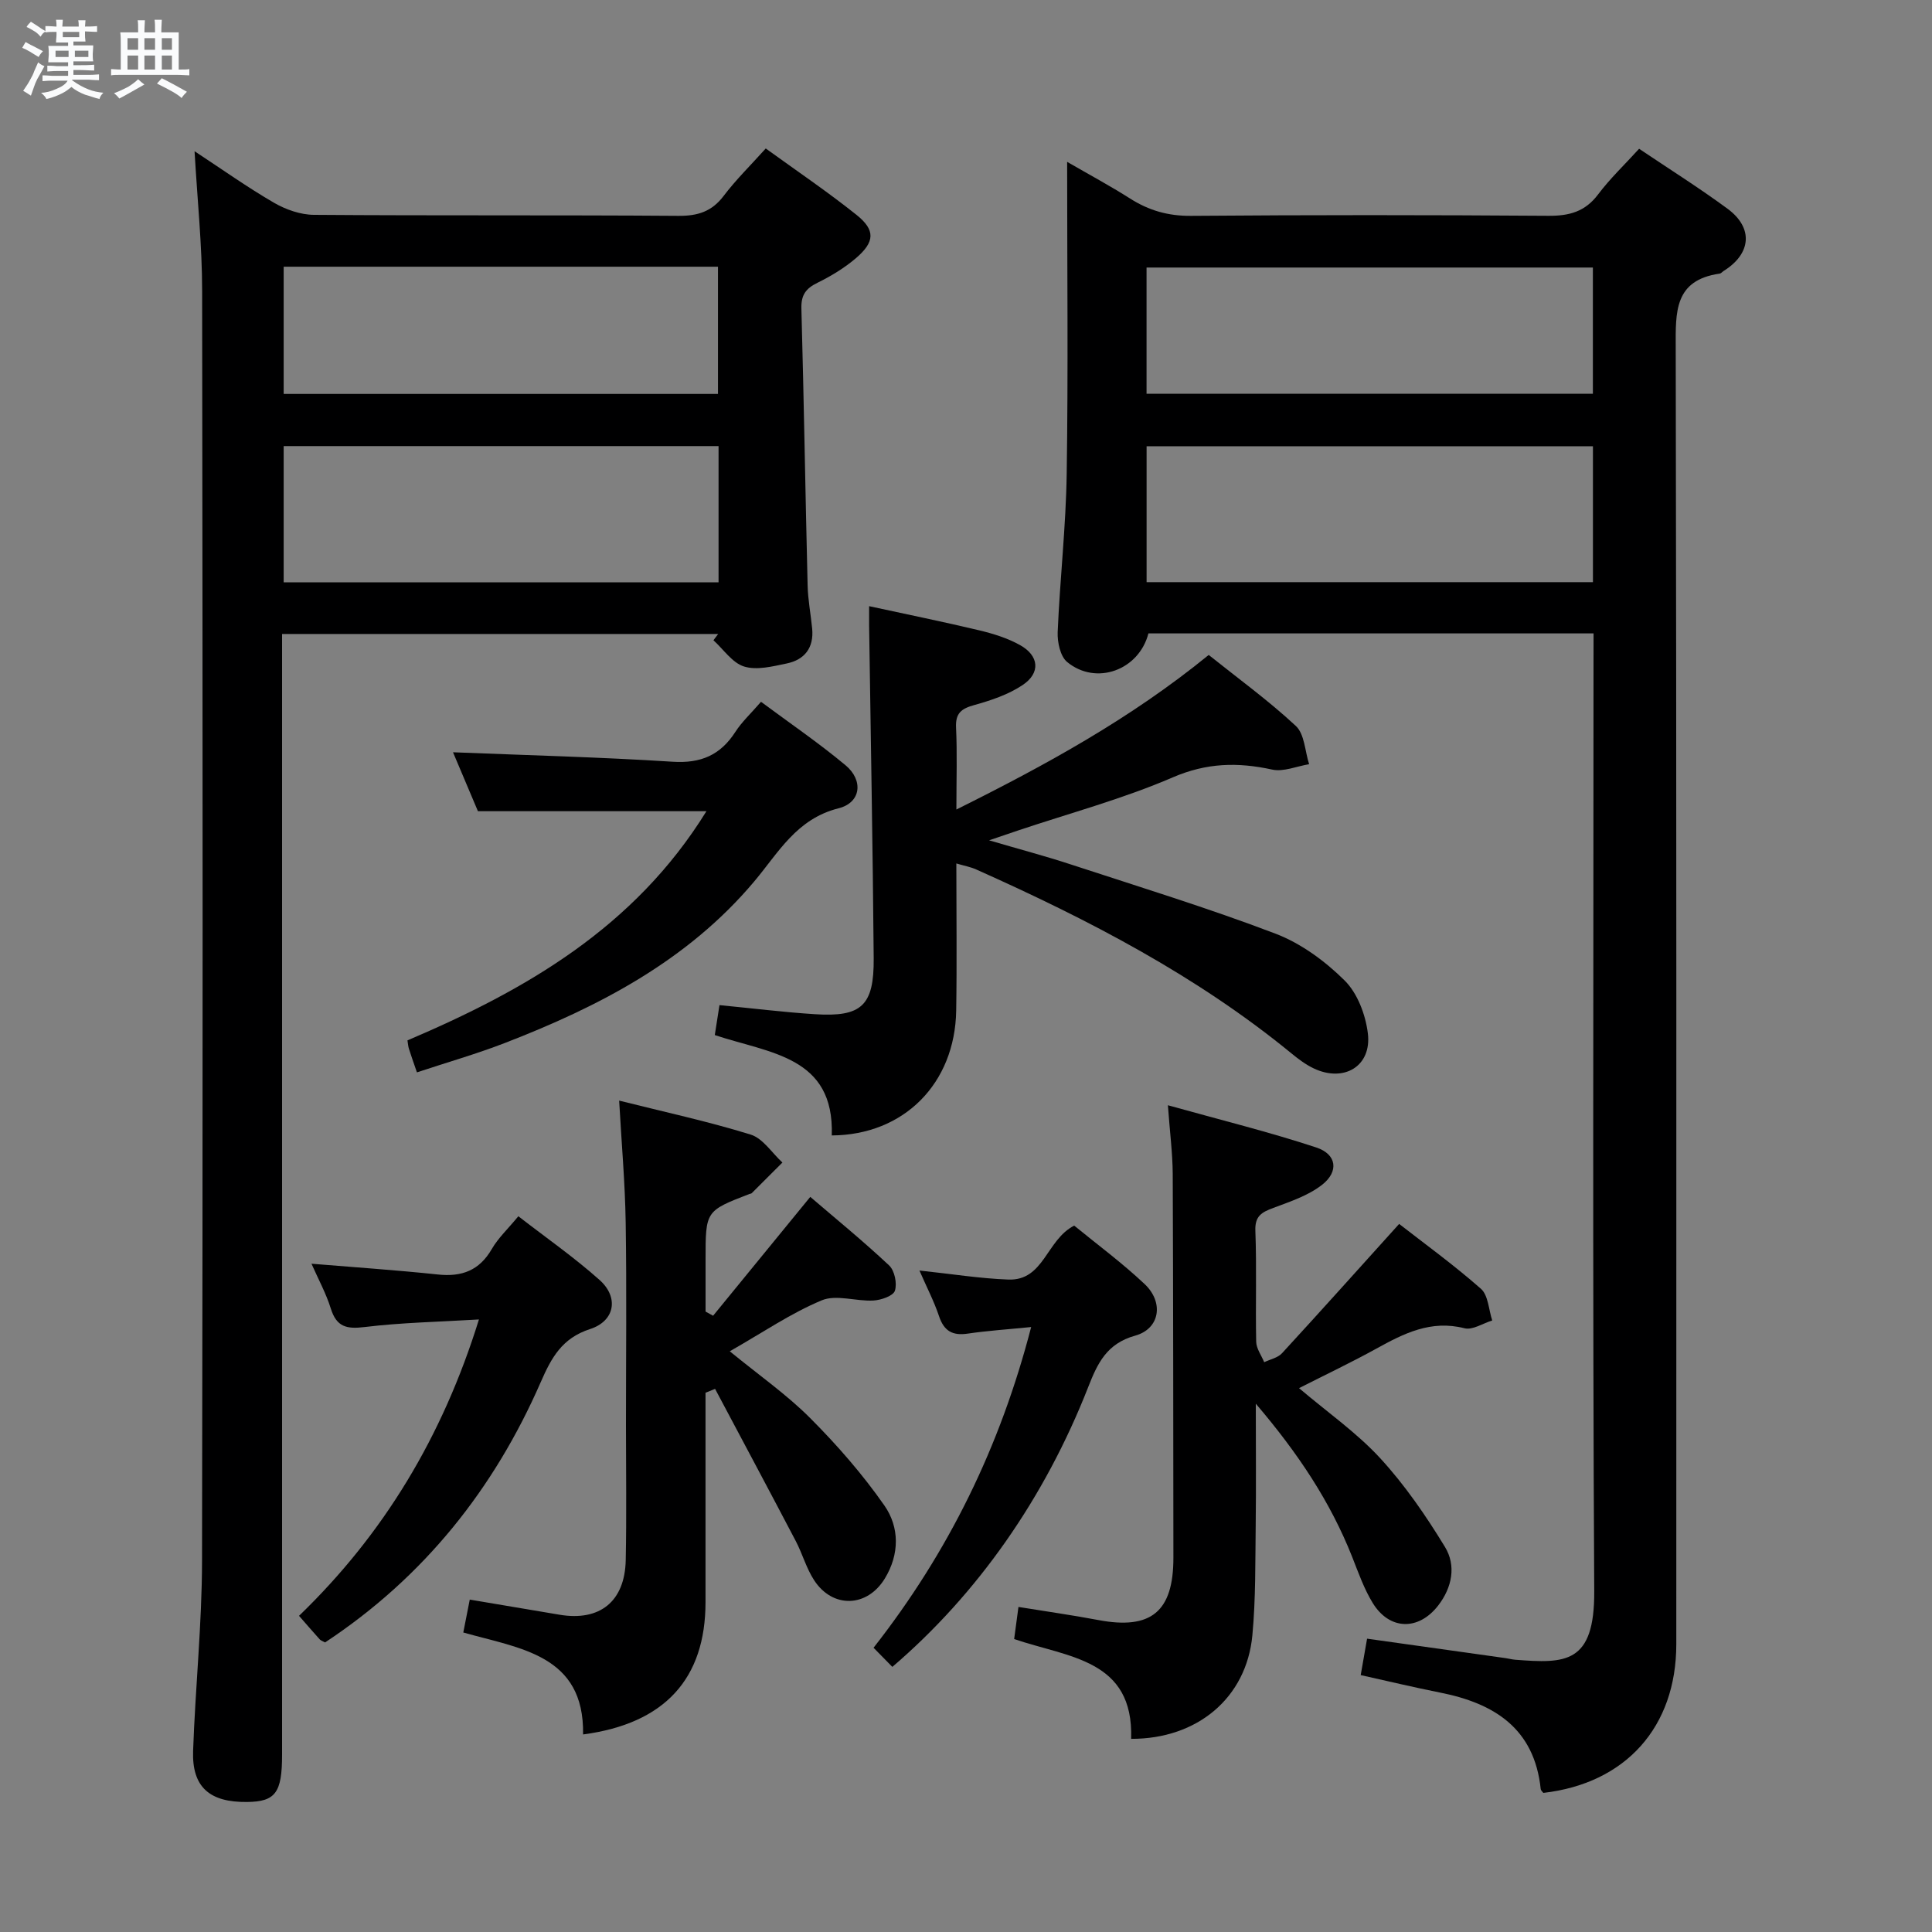 <svg enable-background="new 0 0 400 400" viewBox="0 0 400 400" xmlns="http://www.w3.org/2000/svg"><rect x="0" y="0" width="400" height="400" fill="#808080" stroke="none"/><path d="m6.8 9.5c.6.3 1.3.7 2.1 1.1-.4.4-.7.8-.9 1.2-.7-.4-1.3-.8-1.8-1.1s-1.1-.6-1.6-.8c.2-.4.5-.8.7-1.2.4.2.8.5 1.5.8zm.9 6.9c-.3.6-.5 1.1-.7 1.7s-.4 1.1-.6 1.7c-.6-.4-1.1-.7-1.6-1 .7-1 1.2-1.8 1.5-2.4.3-.5.6-1.1.8-1.7.3-.6.5-1.2.8-1.8.3.3.8.6 1.3.8-.7 1.3-1.2 2.2-1.5 2.7zm.1-11c.4.3 1 .7 1.7 1.1-.5.2-.8.6-1.1 1.1-.5-.6-1-1-1.4-1.2s-.9-.6-1.5-.8c.2-.4.5-.7.9-1.1.5.3.9.6 1.4.9zm10.5 13.1c1 .4 2 .6 3.1.7-.4.4-.7.8-.8 1.3-.9-.2-1.9-.6-3-.9-1-.4-2-.9-2.8-1.6-.5.4-1.1.9-1.9 1.3s-1.9.9-3.3 1.2c-.1-.3-.5-.8-1.1-1.3 1 0 2.1-.3 3.2-.8 1.2-.5 1.9-1 2.3-1.7h-3.2c-.4 0-1 0-2 .1v-1.2c1 0 1.7.1 2 .1h3.3v-1h-2.3c-.2 0-.9 0-2 .1v-1.2c1.2 0 1.9.1 2 .1h2.3v-.8h-4.1c0-.7.1-1.2.1-1.6 0-.5 0-1.1-.1-1.8h4.1v-.7h-2.5c0-.6.1-1.1.1-1.6v-.6h-.5c-.4 0-1 0-1.8.1v-1.3c1.2 0 1.9.1 2.1.1h.2c0-.3 0-.8-.1-1.4h1.4c0 .6-.1 1-.1 1.4h3.4c0-.4 0-.8-.1-1.3h1.5c0 .4-.1.9-.1 1.3.7 0 1.5 0 2.5-.1v1.2c-1 0-1.8-.1-2.5-.1v.6c0 .3 0 .8.1 1.5h-2.5v.8h4.1c0 .7-.1 1.3-.1 1.8s0 1 .1 1.5h-4.1v.8h1.4c.8 0 1.8 0 2.9-.1v1.2c-1 0-1.9-.1-2.8-.1h-1.5v1h3.2c.3 0 1 0 2.1-.1v1.2c-1.1 0-1.8-.1-2.1-.1h-3.4l-.1.1c1.4 1 2.4 1.5 3.4 1.9zm-4.1-6.7v-1.3h-2.7v1.3zm2.2-4.1v-1.1h-3.4v1.1zm1.9 4.1v-1.3h-2.8v1.3z" fill="#fafbfc"/><path d="m37 6.7v2.3 5.4c1 0 1.8 0 2.2-.1v1.3c-.6 0-1.5-.1-2.5-.1h-11.9c-.7 0-1.3 0-1.8.1v-1.3c.5 0 1.1.1 2 .1v-5.2c0-1 0-1.8-.1-2.5h3.7c0-1.3 0-2.1-.1-2.5h1.5c0 .4-.1 1.3-.1 2.5h2.2c0-1.2 0-2.1-.1-2.6h1.5c0 .4-.1 1.3-.1 2.6zm-12.3 13.7c-.3-.4-.7-.8-1.1-1.1 1.1-.4 2.1-.9 2.9-1.3.8-.5 1.5-1 2.1-1.6.4.4.9.8 1.3 1.1-2.5 1.4-4.2 2.4-5.2 2.9zm3.9-10.1v-2.4h-2.2v2.4zm0 4.1v-2.9h-2.2v2.9zm3.5-4.1v-2.4h-2.2v2.4zm0 4.1v-2.9h-2.2v2.9zm.4 2.9 1-1.1c.6.3 1.4.7 2.5 1.3s2 1.1 2.7 1.5c-.4.4-.8.8-1.1 1.3-.8-.8-2.5-1.7-5.1-3zm3.1-7v-2.4h-2.1v2.4zm0 4.1v-2.9h-2.1v2.9z" fill="#fafbfc"/><g fill="#000001"><path d="m329.93 131.14c-31.26 0-61.73 0-92.16 0-1.97 7.62-10.83 10.86-16.83 5.92-1.42-1.17-2.04-4.1-1.96-6.17.46-10.95 1.71-21.89 1.87-32.84.32-21.15.09-42.31.09-64.54 4.67 2.7 8.93 4.99 13.01 7.58 3.9 2.49 7.9 3.64 12.64 3.6 24.66-.2 49.32-.19 73.98-.01 4.32.03 7.6-.84 10.3-4.43 2.48-3.3 5.52-6.18 8.49-9.45 6.24 4.2 12.43 8.09 18.3 12.41 5.41 3.98 4.92 9.33-.8 12.89-.28.18-.53.51-.82.55-9.43 1.35-9.12 7.93-9.1 15.33.18 89.48.12 178.95.12 268.43 0 17.14-10.46 28.83-27.53 30.79-.19-.26-.51-.51-.54-.79-1.31-12.57-9.63-17.77-20.88-19.99-5.34-1.06-10.63-2.33-16.39-3.61.47-2.68.89-5.06 1.32-7.54 9.75 1.37 19.22 2.7 28.69 4.03.66.09 1.31.28 1.97.33 10.38.8 16.46.91 16.37-14.21-.36-63.98-.15-127.97-.15-191.95.01-1.97.01-3.94.01-6.33zm-.13-38.75c-31.15 0-61.81 0-92.41 0v28.14h92.41c0-9.53 0-18.65 0-28.14zm-.01-37c-31.15 0-61.81 0-92.41 0v26.14h92.41c0-8.86 0-17.32 0-26.14z"/><path d="m40.28 31.31c5.68 3.73 10.92 7.46 16.45 10.67 2.44 1.41 5.47 2.48 8.25 2.5 25.15.19 50.31.02 75.47.21 4.03.03 6.93-.89 9.39-4.15 2.5-3.3 5.49-6.23 8.7-9.8 6.31 4.57 12.73 8.91 18.77 13.73 3.97 3.17 3.84 5.61-.12 9-2.37 2.02-5.13 3.69-7.93 5.07-2.4 1.17-3.41 2.51-3.34 5.3.52 19.13.82 38.26 1.29 57.39.07 2.97.65 5.93.94 8.91.38 3.96-1.55 6.46-5.29 7.23-2.89.6-6.16 1.44-8.79.63-2.45-.75-4.26-3.54-6.36-5.44.33-.43.65-.87.98-1.3-29.91 0-59.82 0-90.29 0v6.62 225.41c0 7.88-1.36 9.72-7.23 9.79-7.79.1-11.45-3.1-11.19-10.57.46-13.12 1.83-26.23 1.85-39.35.17-87.63.14-175.26.02-262.89 0-9.44-.99-18.87-1.57-28.96zm108.49 61.05c-30.26 0-60.11 0-90.04 0v28.2h90.04c0-9.5 0-18.63 0-28.2zm-90.04-37.14v26.34h89.92c0-8.96 0-17.54 0-26.34-30.04 0-59.8 0-89.92 0z"/><path d="m198 178.77c0 10.48.13 20.46-.03 30.44-.24 15.15-10.85 25.79-25.76 25.87.54-16.4-12.81-16.98-24.22-20.78.32-2.01.65-4.14.97-6.2 6.93.67 13.33 1.47 19.76 1.88 9.66.62 12.25-1.75 12.17-11.61-.19-22.98-.62-45.95-.95-68.93-.01-.98 0-1.97 0-3.94 7.89 1.71 15.41 3.24 22.87 5.02 2.87.69 5.8 1.6 8.36 3.03 3.98 2.21 4.31 5.78.54 8.29-2.95 1.97-6.53 3.17-9.99 4.13-2.66.74-3.92 1.66-3.78 4.65.25 5.31.07 10.65.07 16.98 18.56-9.24 36.09-18.83 52.24-32 6.09 4.87 12.39 9.44 18.05 14.71 1.8 1.68 1.87 5.22 2.74 7.91-2.57.42-5.31 1.63-7.67 1.11-7.11-1.55-13.54-1.41-20.55 1.61-10.33 4.46-21.31 7.4-32.01 10.99-1.51.51-3.02 1.03-6.03 2.05 6.57 1.93 11.78 3.3 16.88 4.98 14.19 4.65 28.49 9.04 42.43 14.35 5.27 2.01 10.26 5.68 14.3 9.69 2.67 2.64 4.34 7.1 4.81 10.95.83 6.79-4.95 10.24-11.23 7.24-1.63-.78-3.13-1.9-4.53-3.05-19.74-16.18-42.16-27.78-65.31-38.12-1.17-.53-2.46-.76-4.13-1.25z"/><path d="m241.8 228.83c10.84 3.03 20.92 5.51 30.74 8.75 4.2 1.39 4.7 4.94 1.22 7.69-2.87 2.26-6.62 3.5-10.12 4.81-2.38.89-3.85 1.65-3.73 4.72.29 7.65.01 15.33.17 22.99.03 1.42 1.08 2.83 1.66 4.24 1.25-.6 2.82-.91 3.69-1.86 7.97-8.66 15.82-17.44 24.25-26.77 5.1 3.98 11.25 8.43 16.93 13.43 1.52 1.34 1.6 4.33 2.34 6.56-1.93.59-4.08 2.04-5.75 1.61-6.95-1.77-12.54 1.07-18.26 4.23-5.07 2.8-10.32 5.29-15.99 8.17 5.88 4.99 11.93 9.21 16.82 14.52 5.1 5.55 9.46 11.9 13.39 18.35 2.36 3.86 1.5 8.4-1.41 12.15-4.07 5.24-10.08 5.11-13.55-.55-1.8-2.94-2.97-6.3-4.25-9.54-4.51-11.37-11.13-21.37-19.95-31.71 0 9.22.08 17.12-.02 25.02-.1 7.65.02 15.33-.69 22.93-1.22 12.95-11.4 21.48-25.1 21.44.53-16.47-12.88-16.8-24.22-20.66.24-1.83.54-4 .89-6.65 5.83.95 11.2 1.7 16.52 2.71 10.93 2.07 15.57-1.72 15.56-12.91-.03-26.49-.03-52.99-.14-79.48-.03-4.28-.59-8.54-1-14.19z"/><path d="m146.07 288.35v43.35c0 15.81-8.37 25.15-25.35 27.4.28-16.53-13.11-17.78-24.8-21.11.49-2.47.89-4.53 1.34-6.81 6.28 1.06 12.43 2.09 18.58 3.13 8.34 1.41 13.53-2.73 13.71-11.3.19-9.32.05-18.65.05-27.98 0-13.99.16-27.98-.06-41.97-.13-8.25-.87-16.49-1.35-25.19 9.32 2.34 18.39 4.3 27.22 7.03 2.55.79 4.41 3.8 6.58 5.79-2.12 2.12-4.23 4.24-6.36 6.35-.11.1-.31.1-.47.16-9.08 3.51-9.08 3.51-9.08 13.55v10.8c.52.29 1.04.57 1.56.86 6.52-7.97 13.04-15.94 20.12-24.61 5.2 4.46 10.94 9.14 16.32 14.19 1.14 1.07 1.69 3.74 1.2 5.24-.35 1.08-2.86 1.94-4.45 2.03-3.58.2-7.68-1.3-10.7-.04-6.36 2.65-12.16 6.63-19.04 10.55 6.07 4.97 11.79 8.96 16.64 13.82 5.58 5.59 10.85 11.63 15.36 18.09 3.16 4.52 3.17 10.11.1 15.14-3.67 6.01-10.81 6.23-14.64.34-1.61-2.47-2.41-5.45-3.79-8.09-5.52-10.53-11.13-21.01-16.71-31.52-.67.27-1.33.54-1.98.8z"/><path d="m86.32 222.02c-.71-2.06-1.21-3.47-1.66-4.89-.15-.46-.17-.95-.3-1.73 24.43-10.4 47-23.33 61.9-47.45-15.99 0-31.31 0-47.31 0-1.58-3.73-3.41-8.06-5.16-12.2 15.42.62 30.48 1 45.5 1.96 5.83.37 9.86-1.38 12.96-6.18 1.33-2.07 3.2-3.79 5.31-6.23 5.95 4.42 11.95 8.51 17.5 13.14 3.73 3.11 3.24 7.73-1.45 8.91-8.72 2.2-12.41 9.15-17.46 15.15-13.79 16.4-32.17 25.93-51.73 33.48-5.83 2.25-11.89 3.98-18.1 6.04z"/><path d="m67.3 340.05c-.54-.3-.89-.4-1.1-.63-1.33-1.48-2.64-2.99-4.29-4.88 17.51-16.9 29.7-37.05 37.25-61.36-8.32.5-16.05.64-23.67 1.57-3.75.46-5.81-.03-7-3.83-.98-3.14-2.59-6.08-4-9.28 8.93.74 17.56 1.32 26.16 2.23 4.96.53 8.6-.82 11.18-5.29 1.31-2.26 3.3-4.11 5.49-6.77 5.72 4.44 11.54 8.49 16.8 13.18 4.05 3.61 3.21 8.51-1.96 10.18-5.8 1.88-7.99 5.91-10.2 10.97-9.67 22.13-24.18 40.38-44.66 53.91z"/><path d="m213.49 274.75c-4.91.49-9.04.76-13.12 1.36-3.15.47-4.92-.52-5.95-3.6s-2.55-5.99-4.06-9.46c6.64.7 12.51 1.65 18.4 1.87 7.4.28 7.85-8.22 13.64-11.17 4.67 3.83 9.88 7.67 14.56 12.08 4.04 3.79 3.21 9.27-1.93 10.7-5.92 1.65-7.81 5.75-9.73 10.65-9.01 22.99-22.93 42.85-40.55 57.93-1.18-1.2-2.4-2.45-3.89-3.96 15.55-19.85 26.2-41.59 32.63-66.4z"/></g></svg>